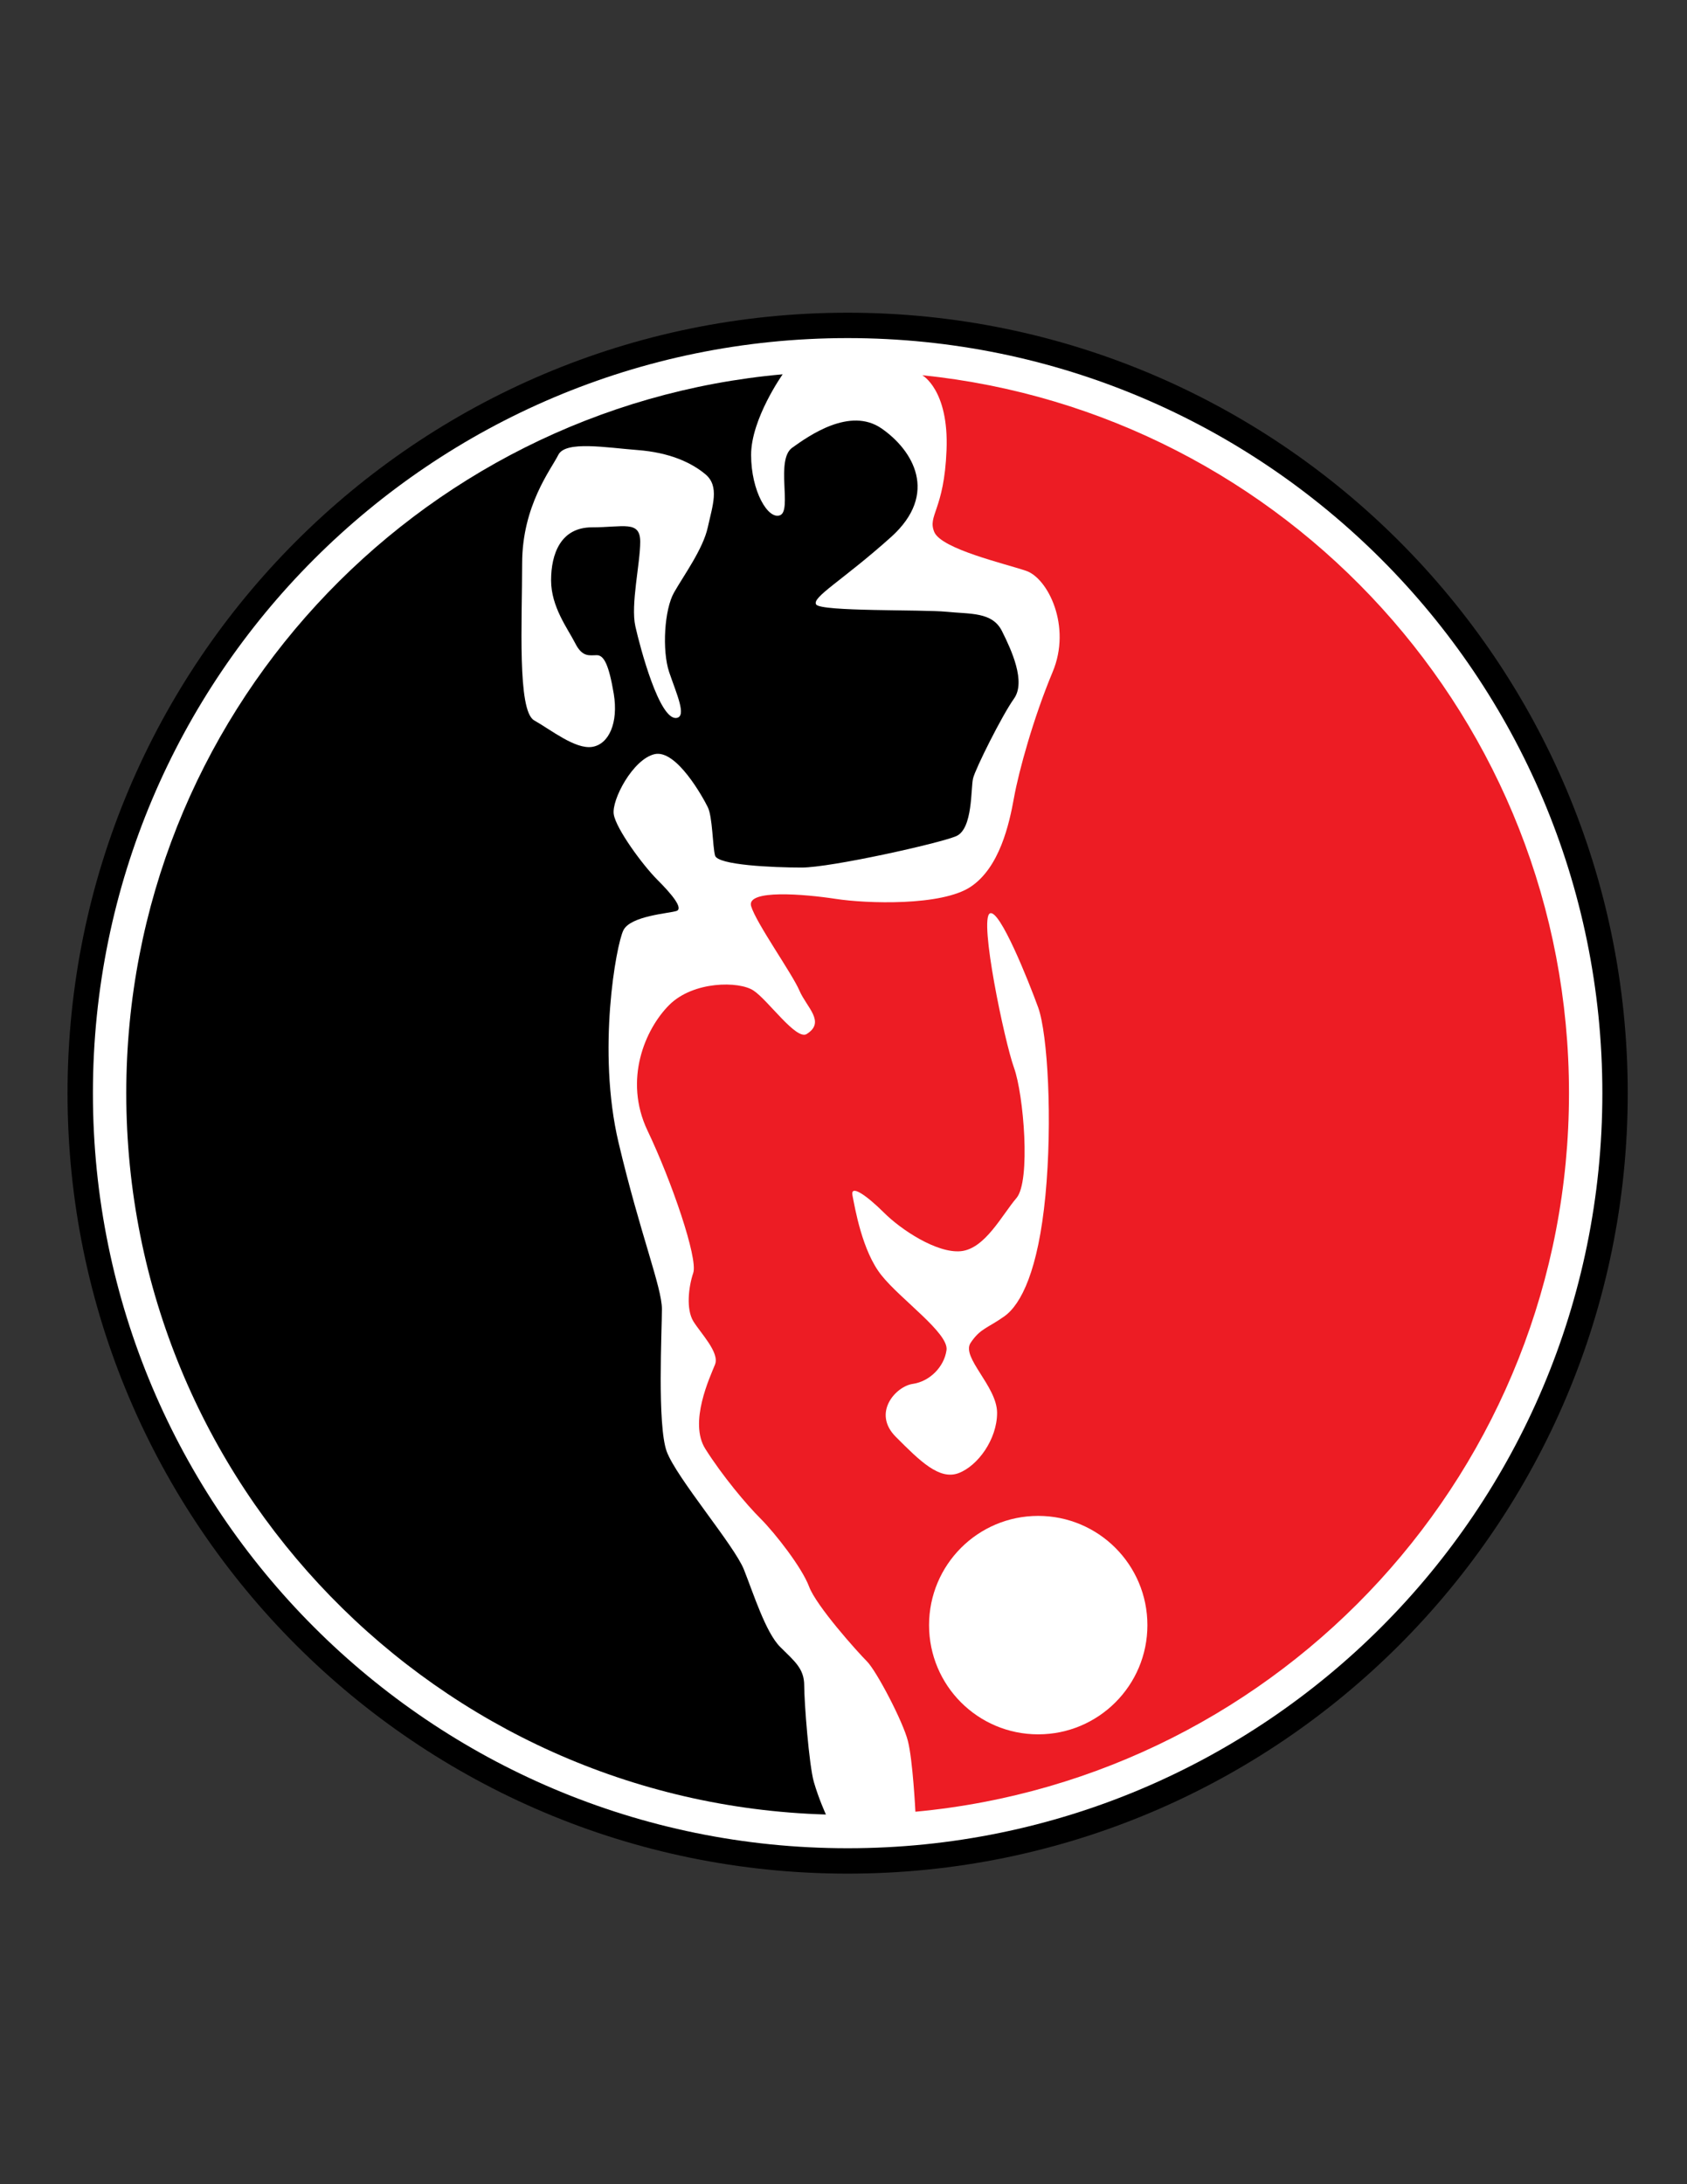 <?xml version="1.0" encoding="iso-8859-1"?>
<!-- Generator: Adobe Illustrator 24.0.1, SVG Export Plug-In . SVG Version: 6.00 Build 0)  -->
<svg version="1.1" id="Layer_1" xmlns="http://www.w3.org/2000/svg" xmlns:xlink="http://www.w3.org/1999/xlink" x="0px" y="0px"
	 viewBox="0 0 612 792" style="enable-background:new 0 0 612 792;" xml:space="preserve">
<rect x="0" y="0" width="612" height="792" fill="#333333" stroke="none"/>
<path d="M590.5,396.391c0,156.295-126.701,282.998-282.998,282.998S24.5,552.687,24.5,396.391
	c0-156.298,126.706-283.002,283.002-283.002S590.5,240.093,590.5,396.391z"/>
<path style="fill:#FFFFFF;" d="M581.293,396.391c0,151.211-122.579,273.792-273.791,273.792S33.707,547.602,33.707,396.391
	c0-151.214,122.583-273.795,273.796-273.795S581.293,245.177,581.293,396.391z"/>
<path d="M299.623,657.953C158.727,653.8,45.807,538.251,45.807,396.375c0-136.58,104.658-248.726,238.127-260.651
	c0,0-11.453,16.131-11.453,29.235c0,13.122,6.162,23.624,10.521,21.861c4.397-1.728-1.748-20.116,4.397-24.477
	c6.101-4.378,20.97-14.876,32.388-6.994c11.366,7.851,20.971,23.624,3.491,39.361c-17.537,15.733-28.92,21.888-27.189,24.486
	c1.787,2.633,38.537,1.771,47.288,2.633c8.746,0.884,16.595,0,20.111,7.003c3.509,6.995,8.712,18.367,4.376,24.473
	c-4.376,6.137-13.989,25.391-14.852,28.904c-0.89,3.482,0,18.357-6.146,20.991c-6.109,2.616-45.483,11.377-55.999,11.377
	c-10.494,0-30.593-0.888-31.474-4.374c-0.897-3.5-0.897-14.015-2.627-17.518c-1.713-3.49-11.349-20.973-19.249-19.237
	c-7.884,1.767-15.733,16.625-14.857,21.861c0.862,5.258,10.498,18.38,15.719,23.606c5.282,5.275,9.631,10.498,7.038,11.403
	c-2.663,0.888-16.674,1.745-19.267,7.003c-2.628,5.267-9.631,43.731-1.756,76.996c7.866,33.233,15.732,52.488,15.732,60.352
	c0,7.869-1.748,41.986,1.73,51.622c3.561,9.627,24.561,34.104,28.03,42.87c3.482,8.766,7.875,22.741,13.113,27.994
	c5.277,5.24,8.746,7.891,8.746,14.002c0,6.115,1.752,28.864,3.5,34.996C297.013,652.271,299.623,657.953,299.623,657.953"/>
<path style="fill:#ED1C24;" d="M332.086,656.941c133.03-12.397,237.106-124.354,237.106-260.566
	c0-135.404-102.828-246.791-234.623-260.32c0,0,9.688,5.284,8.808,27.145c-0.85,21.892-7.003,23.62-4.428,29.752
	c2.697,6.137,25.438,11.377,33.251,14.019c7.9,2.603,16.665,20.111,9.648,36.737c-6.951,16.621-12.241,35.849-13.984,45.485
	c-1.73,9.636-5.238,25.382-15.741,32.367c-10.477,6.994-37.643,6.132-48.992,4.37c-11.383-1.741-32.388-3.495-30.65,2.625
	c1.805,6.132,14.918,24.512,17.528,30.636c2.628,6.119,9.613,11.386,2.628,15.755c-3.793,2.368-13.994-12.278-19.267-15.755
	c-5.221-3.508-21.877-3.508-30.615,5.24c-8.746,8.757-16.604,27.119-7.865,45.502c8.773,18.362,18.368,46.364,16.604,51.613
	c-1.752,5.257-2.61,13.122,0,17.51c2.663,4.36,9.631,11.372,7.9,15.72c-1.747,4.396-9.652,21.008-3.49,30.635
	c6.084,9.627,14.839,20.125,20.13,25.369c5.22,5.267,14.834,17.523,17.466,24.495c2.589,7.007,17.497,23.638,20.979,27.119
	c3.508,3.512,13.121,21.87,14.887,28.904C331.153,638.292,332.086,656.941,332.086,656.941"/>
<path style="fill:#FFFFFF;" d="M245.415,260.329c3.833-0.543,0-8.752-2.663-16.621c-2.628-7.882-1.747-22.741,1.787-28.886
	c3.469-6.124,10.512-15.734,12.224-23.607c1.73-7.891,4.358-14.885-0.863-19.246c-5.282-4.378-13.148-7.882-24.514-8.77
	c-11.356-0.857-26.244-3.508-28.854,1.759c-2.61,5.249-13.113,18.366-13.113,39.37c0,20.991-1.787,53.367,4.34,56.867
	c6.162,3.495,14.887,10.515,20.996,9.641c6.136-0.906,9.635-8.762,7.901-19.259c-1.765-10.502-3.552-14.005-6.14-14.005
	c-2.628,0-5.238,0.897-7.871-4.378c-2.663-5.231-8.725-13.122-8.725-22.749c0-9.601,3.486-19.228,14.834-19.228
	c11.392,0,17.502-2.633,17.502,5.24c0,7.874-3.517,22.741-1.77,30.627C232.258,234.964,239.227,261.196,245.415,260.329"/>
<path style="fill:#FFFFFF;" d="M359.109,331.206c-3.994,1.988,5.273,46.356,8.751,55.983c3.491,9.636,6.136,41.107,0.88,47.239
	c-5.256,6.128-11.383,18.388-20.147,19.259c-8.716,0.857-21.877-7.891-27.947-14.01c-6.171-6.115-12.281-10.484-11.374-6.115
	c0.88,4.361,3.473,20.125,10.511,28.873c6.933,8.739,24.47,20.982,23.589,27.128c-0.85,6.115-6.14,11.363-12.224,12.243
	c-6.145,0.866-14.9,10.502-6.145,19.228c8.738,8.757,15.749,15.742,22.731,13.135c7.012-2.642,13.984-12.278,13.984-21.861
	c0-9.636-13.126-20.138-9.6-25.387c3.5-5.258,6.11-5.258,12.263-9.636c6.088-4.37,12.241-16.617,14.869-43.723
	c2.593-27.119,0.845-58.616-2.628-68.252C373.12,355.683,362.622,329.413,359.109,331.206"/>
<path style="fill:#FFFFFF;" d="M376.628,549.672c-21.897,0-39.589,17.734-39.589,39.622c0,21.862,17.692,39.587,39.589,39.587
	c21.888,0,39.62-17.726,39.62-39.587C416.248,567.406,398.516,549.672,376.628,549.672"/>
</svg>
